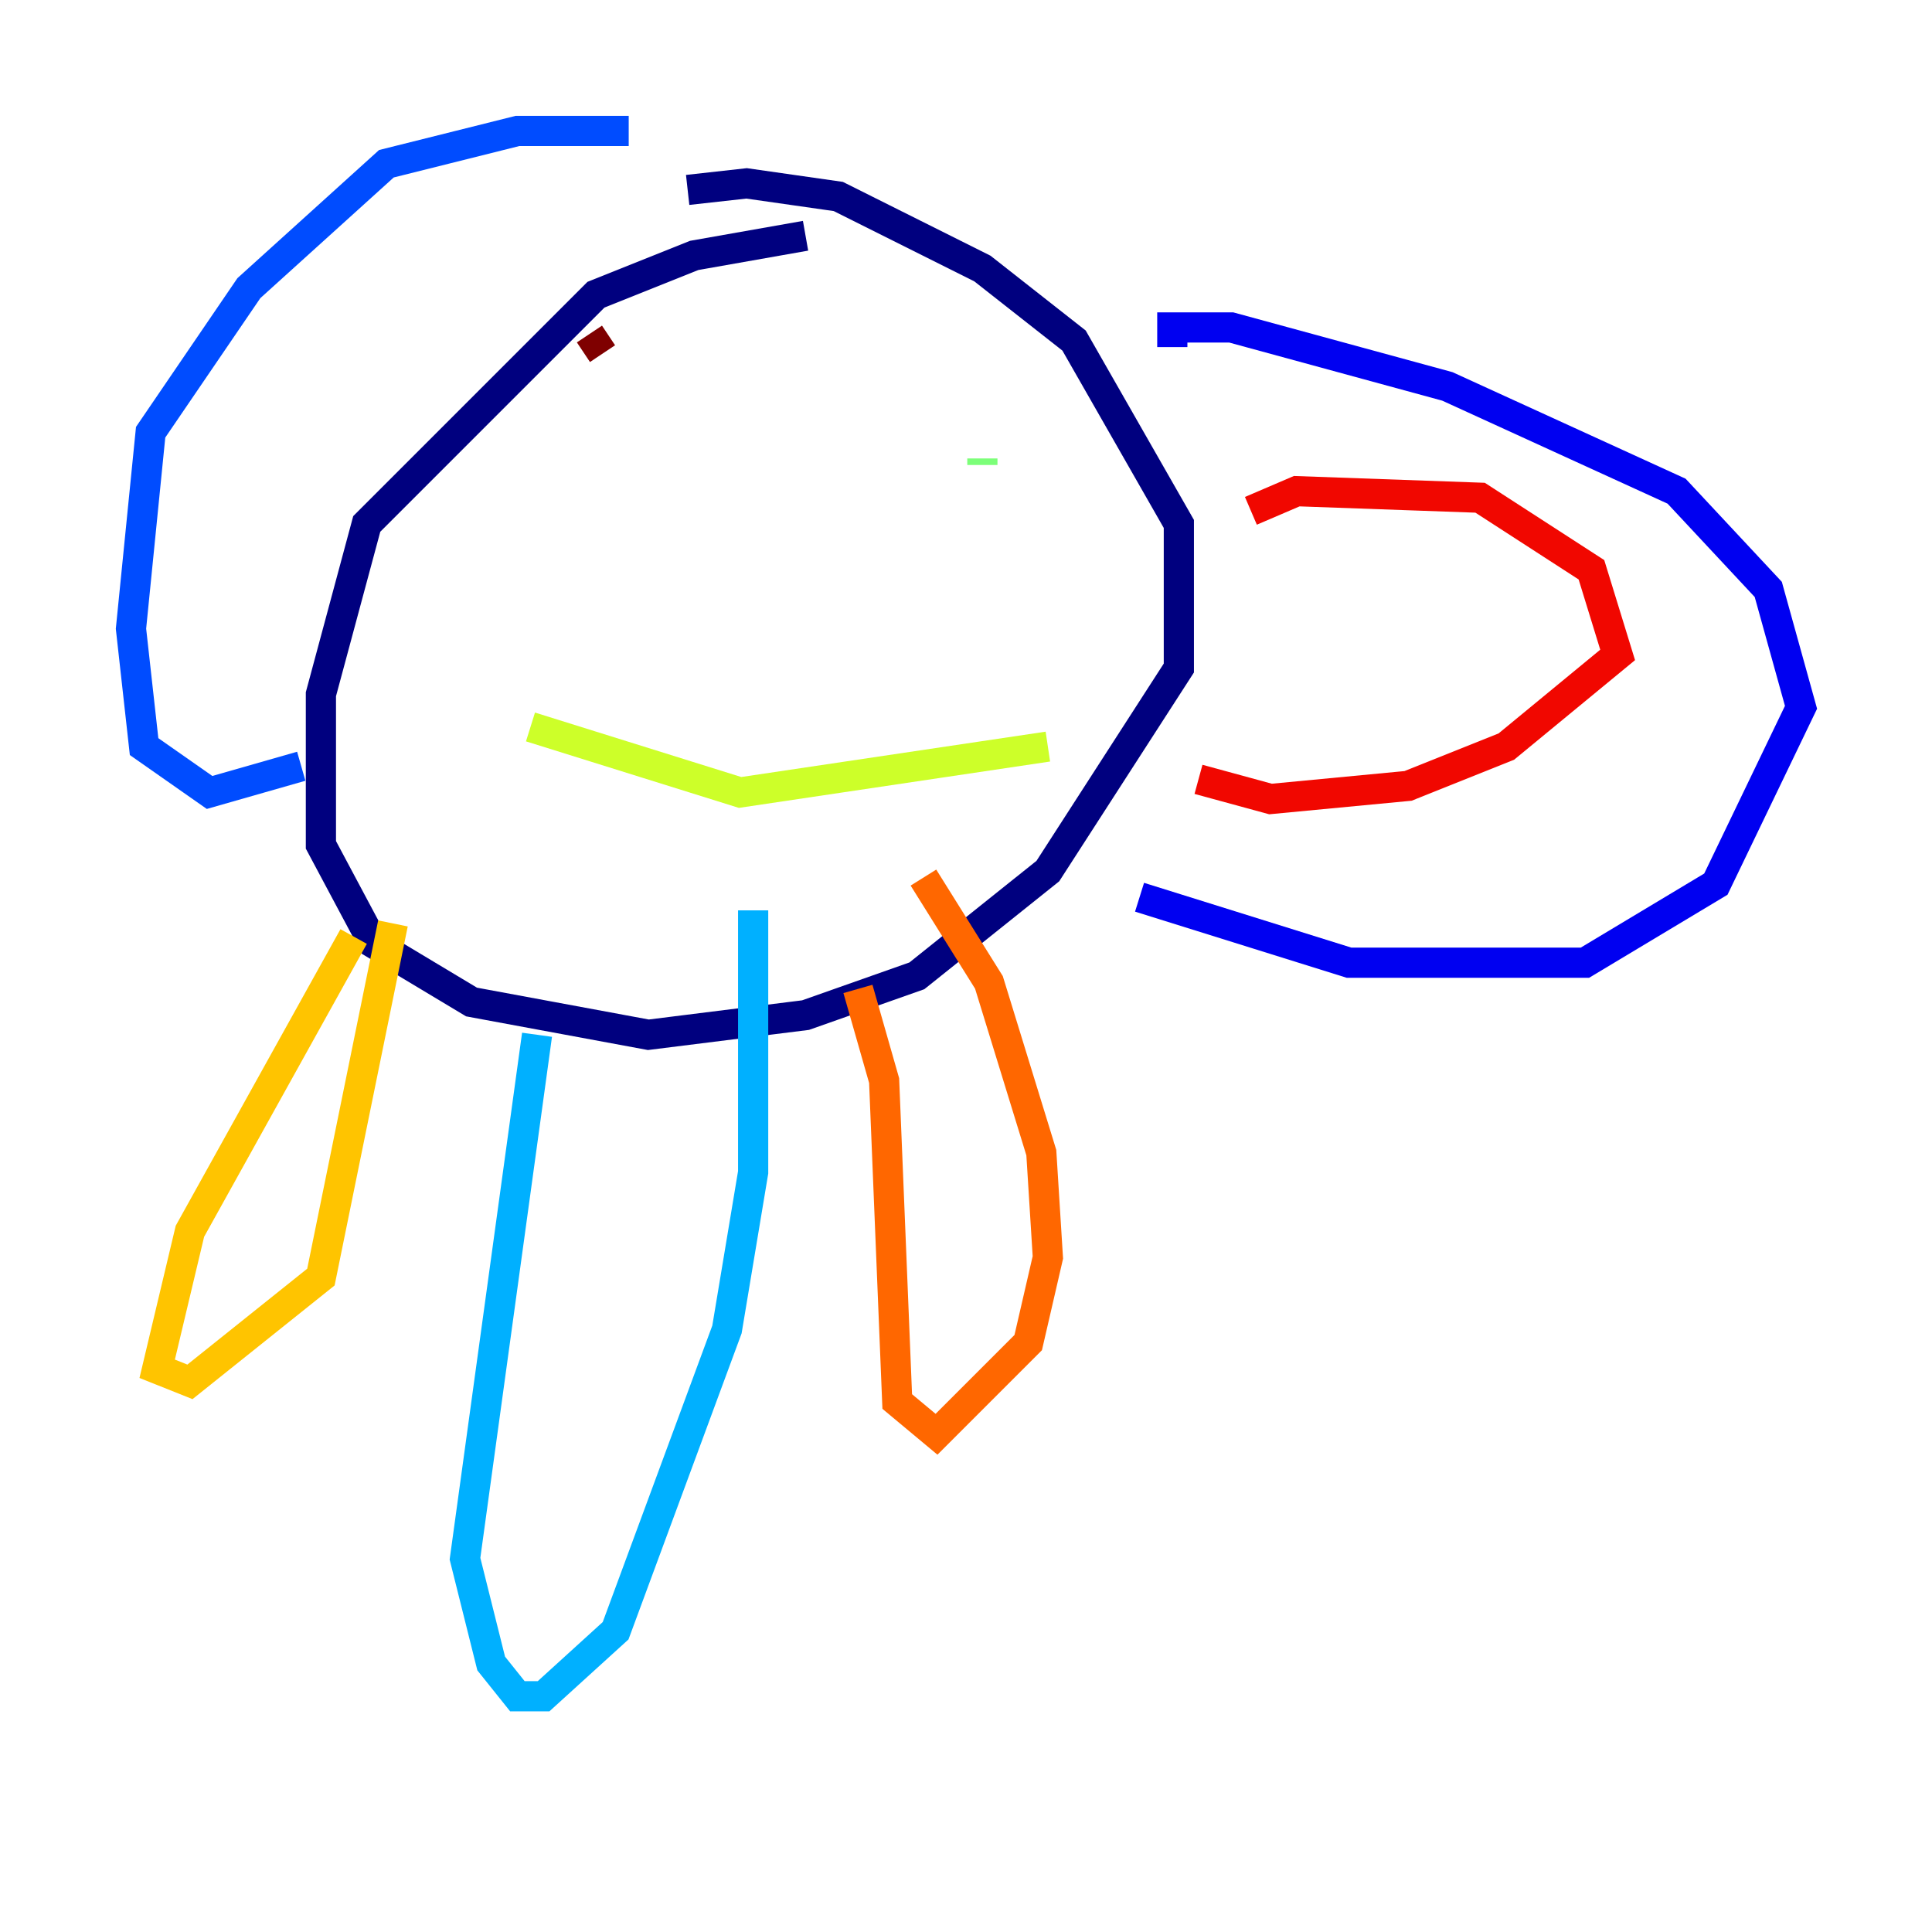<?xml version="1.0" encoding="utf-8" ?>
<svg baseProfile="tiny" height="128" version="1.2" viewBox="0,0,128,128" width="128" xmlns="http://www.w3.org/2000/svg" xmlns:ev="http://www.w3.org/2001/xml-events" xmlns:xlink="http://www.w3.org/1999/xlink"><defs /><polyline fill="none" points="53.37,15.62 45.993,16.922 39.485,19.525 24.298,34.712 21.261,45.993 21.261,55.973 24.732,62.481 31.241,66.386 42.956,68.556 53.37,67.254 60.746,64.651 69.424,57.709 78.102,44.258 78.102,34.712 71.159,22.563 65.085,17.79 55.539,13.017 49.464,12.149 45.559,12.583" stroke="#00007f" stroke-width="2" /><polyline fill="none" points="77.668,22.997 77.668,21.695 81.573,21.695 95.891,25.6 111.078,32.542 117.153,39.051 119.322,46.861 113.681,58.576 105.003,63.783 89.383,63.783 75.498,59.444" stroke="#0000f1" stroke-width="2" /><polyline fill="none" points="41.654,8.678 34.278,8.678 25.6,10.848 16.488,19.091 9.98,28.637 8.678,41.654 9.546,49.464 13.885,52.502 19.959,50.766" stroke="#004cff" stroke-width="2" /><polyline fill="none" points="35.58,68.556 30.807,103.268 32.542,110.21 34.278,112.38 36.014,112.38 40.786,108.041 48.163,88.081 49.898,77.668 49.898,60.312" stroke="#00b0ff" stroke-width="2" /><polyline fill="none" points="42.522,27.336 42.522,27.336" stroke="#29ffcd" stroke-width="2" /><polyline fill="none" points="65.085,30.807 65.085,30.373" stroke="#7cff79" stroke-width="2" /><polyline fill="none" points="35.146,48.163 49.031,52.502 69.424,49.464" stroke="#cdff29" stroke-width="2" /><polyline fill="none" points="23.43,62.047 12.583,81.573 10.414,90.685 12.583,91.552 21.261,84.61 26.034,61.18" stroke="#ffc400" stroke-width="2" /><polyline fill="none" points="56.841,65.519 58.576,71.593 59.444,92.854 62.047,95.024 68.122,88.949 69.424,83.308 68.99,76.366 65.519,65.085 61.18,58.142" stroke="#ff6700" stroke-width="2" /><polyline fill="none" points="82.875,33.844 85.912,32.542 98.061,32.976 105.437,37.749 107.173,43.39 99.797,49.464 93.288,52.068 84.176,52.936 79.403,51.634" stroke="#f10700" stroke-width="2" /><polyline fill="none" points="39.919,23.43 39.051,22.129" stroke="#7f0000" stroke-width="2" /></svg>